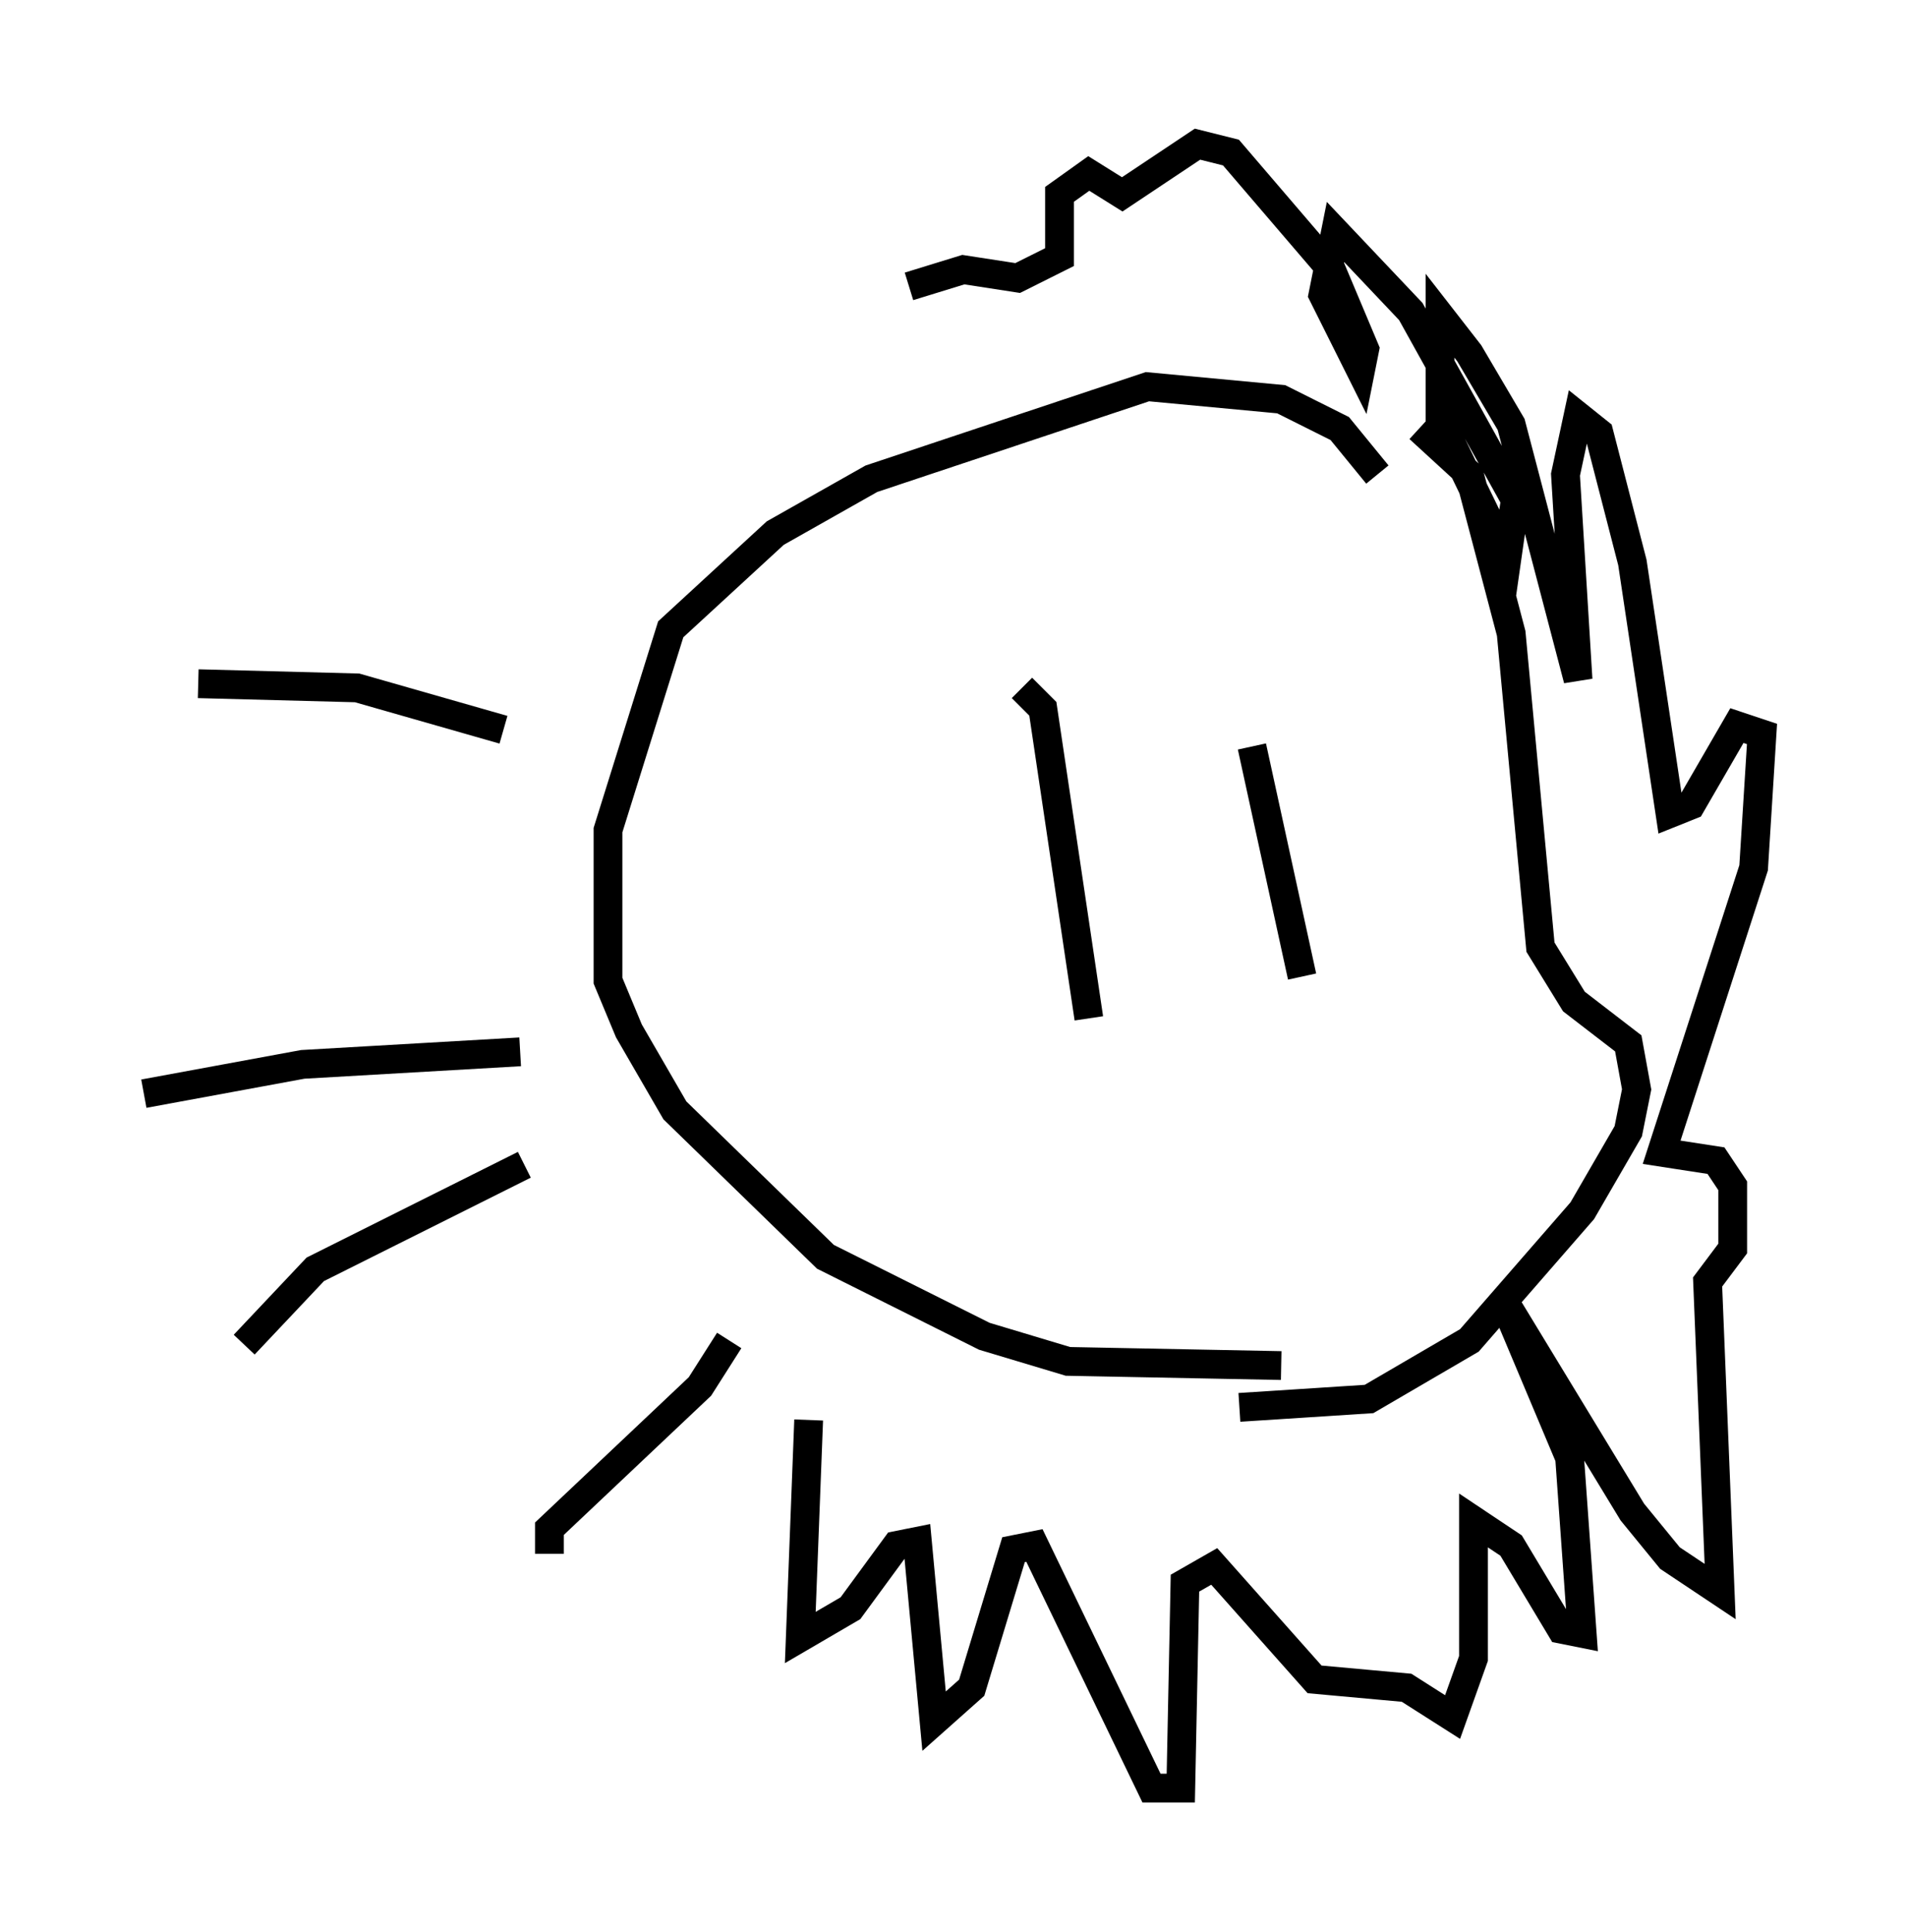 <?xml version="1.0" encoding="utf-8" ?>
<svg baseProfile="full" height="67.084" version="1.1" width="66.212" xmlns="http://www.w3.org/2000/svg" xmlns:ev="http://www.w3.org/2001/xml-events" xmlns:xlink="http://www.w3.org/1999/xlink"><defs /><rect fill="white" height="67.084" width="66.212" x="0" y="0" /><path d="M46.832, 13.715 m2.469, 1.162 l1.743, 1.598 1.453, 5.52 l1.017, 10.894 1.162, 1.888 l1.888, 1.453 0.291, 1.598 l-0.291, 1.453 -1.598, 2.76 l-3.922, 4.503 -3.486, 2.034 l-4.503, 0.291 m4.793, -32.391 l-1.307, -1.598 -2.034, -1.017 l-4.648, -0.436 -9.587, 3.196 l-3.341, 1.888 -3.631, 3.341 l-2.179, 6.972 0.0, 5.229 l0.726, 1.743 1.598, 2.76 l5.229, 5.084 5.52, 2.76 l2.905, 0.872 7.408, 0.145 m-9.006, -23.531 l0.726, 0.726 1.598, 10.749 m5.665, -9.441 l1.743, 7.989 m-27.743, -8.57 l-5.084, -1.453 -5.52, -0.145 m11.184, 12.782 l-7.553, 0.436 -5.52, 1.017 m13.218, 2.469 l-7.263, 3.631 -2.469, 2.615 m16.849, -0.145 l-1.017, 1.598 -5.229, 4.939 l0.0, 0.872 m9.006, -4.648 l-0.291, 7.553 1.743, -1.017 l1.598, -2.179 0.726, -0.145 l0.581, 6.246 1.307, -1.162 l1.453, -4.793 0.726, -0.145 l4.067, 8.425 1.017, 0.0 l0.145, -7.117 1.017, -0.581 l3.486, 3.922 3.196, 0.291 l1.598, 1.017 0.726, -2.034 l0.0, -4.793 1.307, 0.872 l1.743, 2.905 0.726, 0.145 l-0.436, -6.101 -2.324, -5.52 l4.503, 7.408 1.307, 1.598 l1.743, 1.162 -0.436, -10.749 l0.872, -1.162 0.0, -2.179 l-0.581, -0.872 -1.888, -0.291 l3.196, -9.877 0.291, -4.648 l-0.872, -0.291 -1.598, 2.76 l-0.726, 0.291 -1.307, -8.715 l-1.162, -4.503 -0.726, -0.581 l-0.436, 2.034 0.436, 7.117 l-2.324, -8.86 -1.453, -2.469 l-1.017, -1.307 0.0, 3.631 l2.324, 4.793 0.291, -2.034 l-3.631, -6.536 -2.615, -2.76 l-0.436, 2.179 1.307, 2.615 l0.145, -0.726 -1.162, -2.76 l-3.486, -4.067 -1.162, -0.291 l-2.615, 1.743 -1.162, -0.726 l-1.017, 0.726 0.0, 2.179 l-1.453, 0.726 -1.888, -0.291 l-1.888, 0.581 " fill="none" stroke="black" stroke-width="1" /></svg>